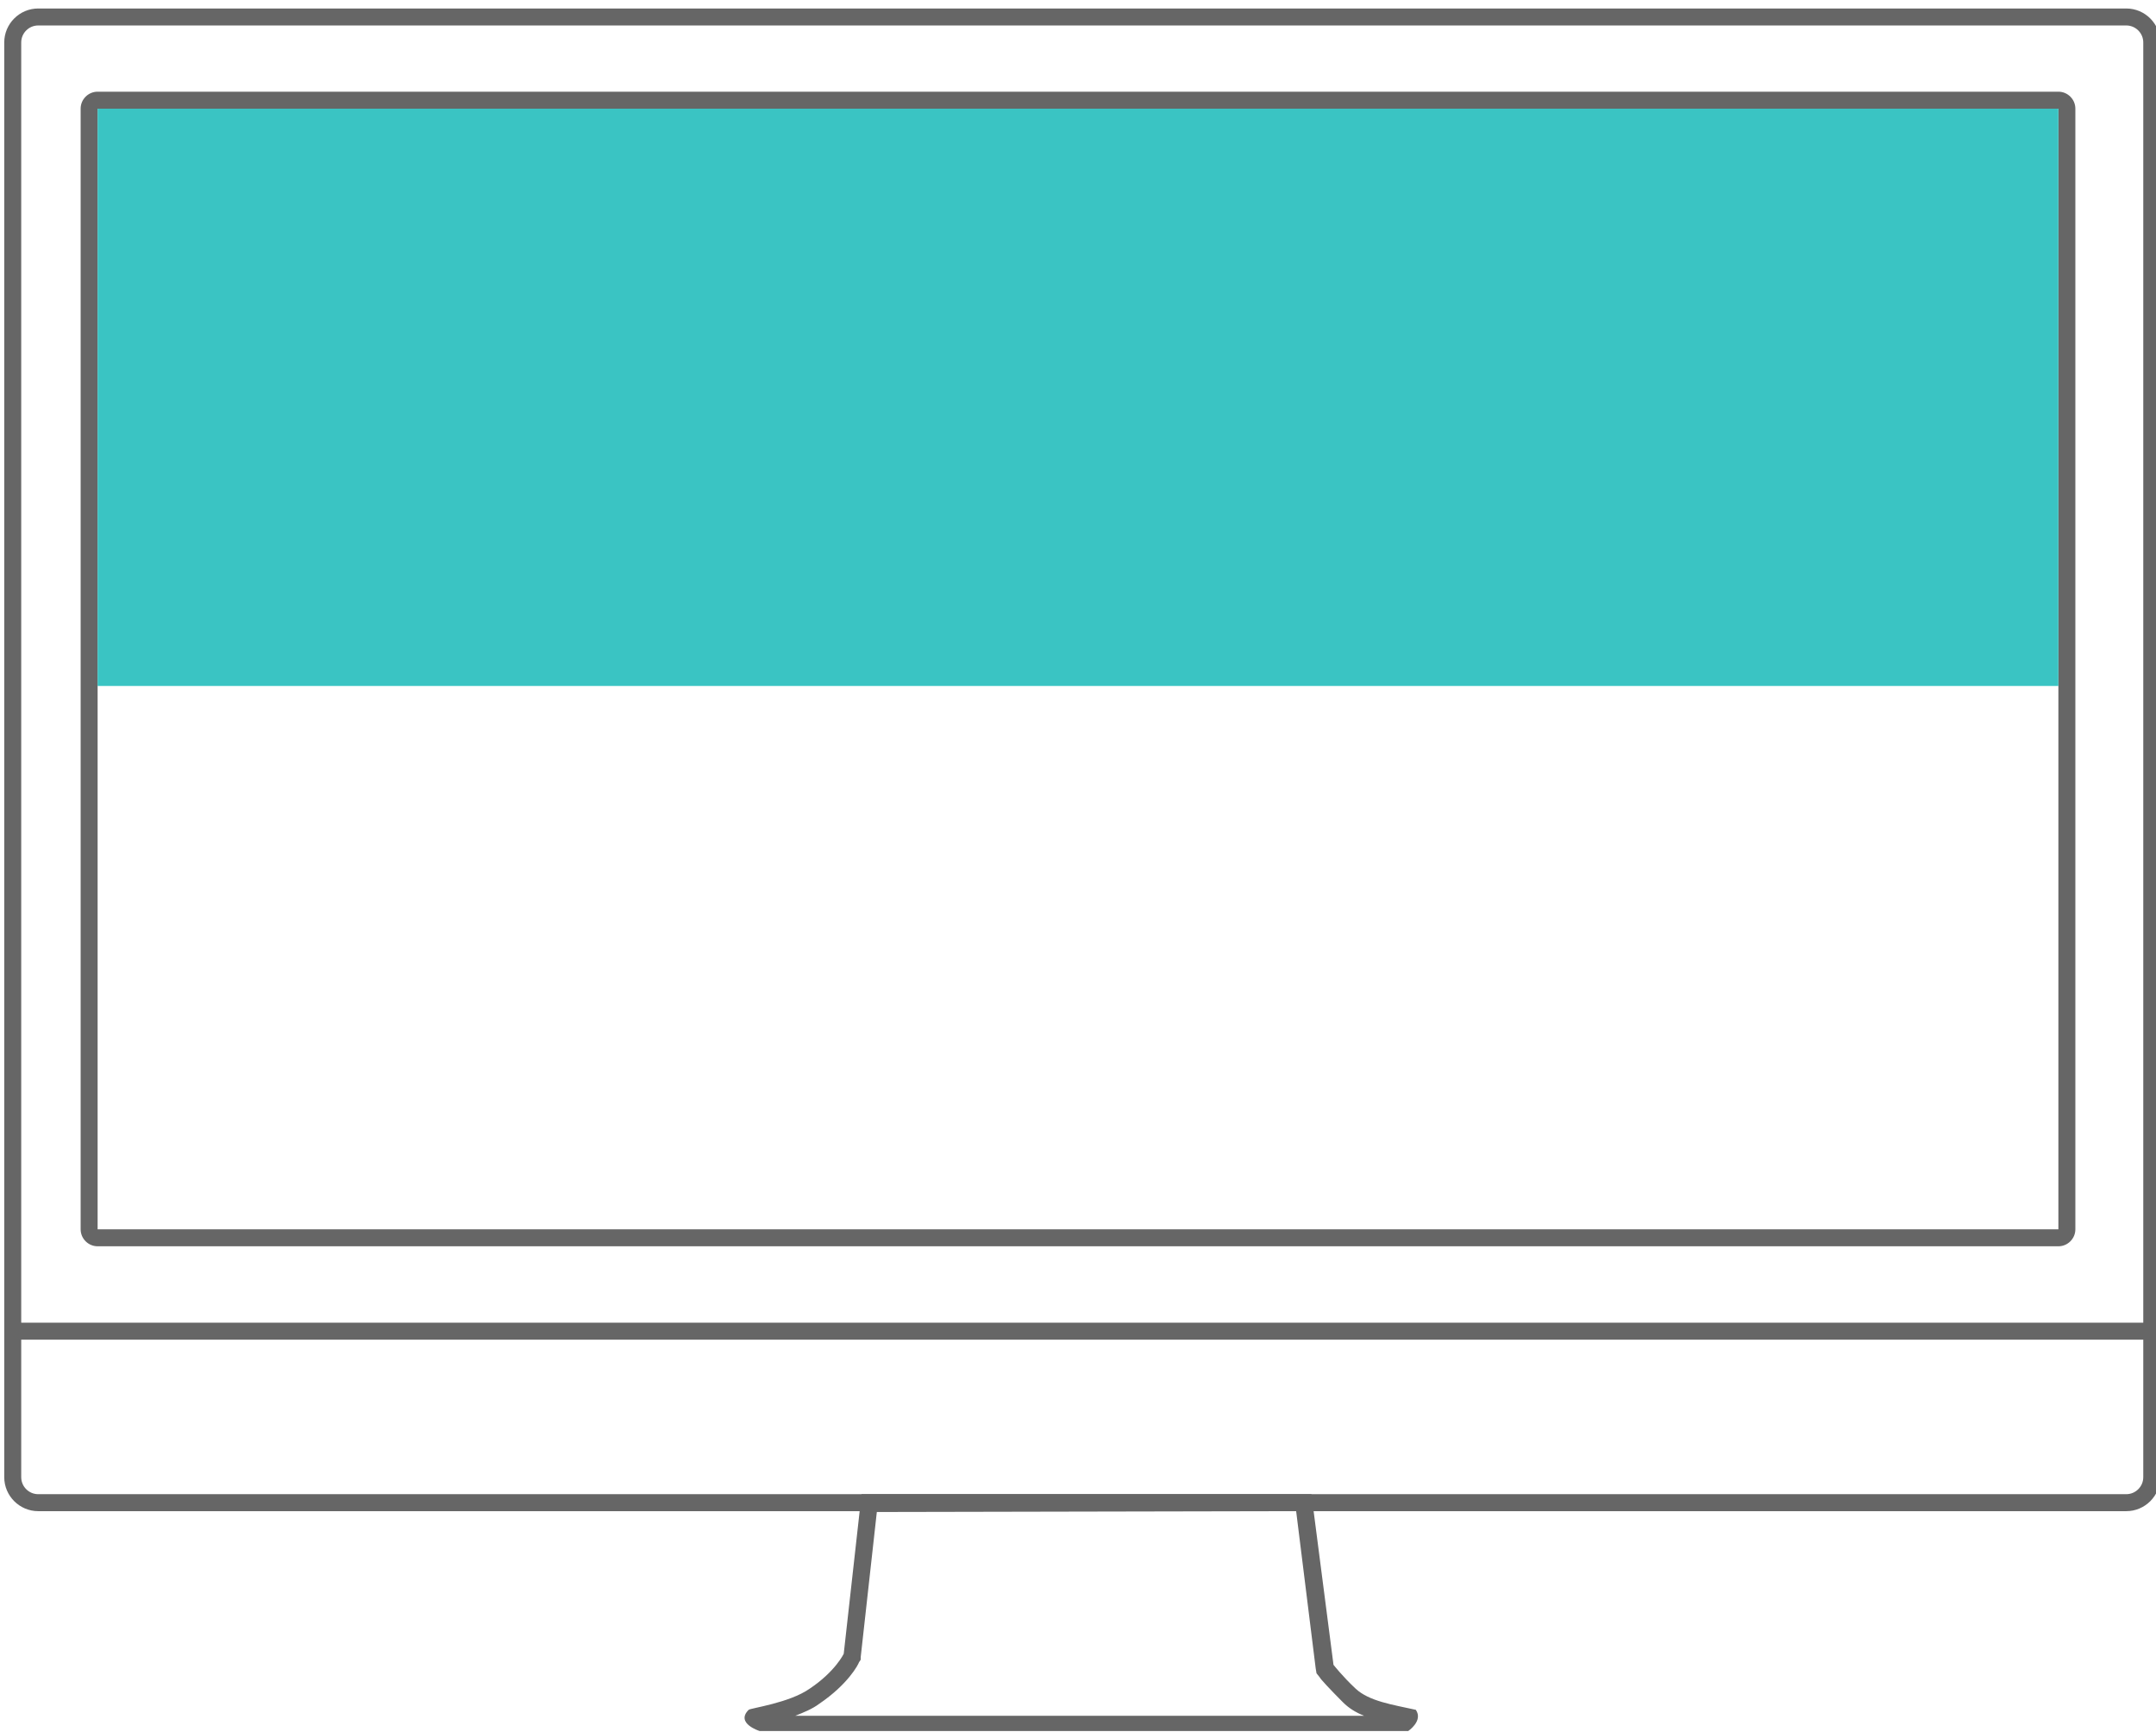 <?xml version="1.0" encoding="utf-8"?>
<!-- Generator: Adobe Illustrator 18.0.0, SVG Export Plug-In . SVG Version: 6.00 Build 0)  -->
<!DOCTYPE svg PUBLIC "-//W3C//DTD SVG 1.1//EN" "http://www.w3.org/Graphics/SVG/1.1/DTD/svg11.dtd">
<svg version="1.1" xmlns="http://www.w3.org/2000/svg" xmlns:xlink="http://www.w3.org/1999/xlink" x="0px" y="0px" width="254px" height="204px" viewBox="0 0 254 204" enable-background="new 0 0 254 204" xml:space="preserve">

<g id="Layer_1">
	<g>
		<g>
			<path fill="#666666" d="M250.5,3c1.1,0,2,0.9,2,2v169c0,1.1-0.9,2-2,2H4.5c-1.1,0-2-0.9-2-2V5c0-1.1,0.9-2,2-2H250.5 M250.5,1
				H4.5c-2.2,0-4,1.8-4,4v169c0,2.2,1.8,4,4,4h246c2.2,0,4-1.8,4-4V5C254.5,2.8,252.7,1,250.5,1L250.5,1z"/>
		</g>
	</g>
	<g>
		<g>
			<polygon fill="#666666" points="253,155.8 1,155.8 1,157.8 253,157.8 253,155.8 			"/>
		</g>
	</g>
	<g>
		<g>
			<path fill="#666666" d="M242.5,12.8L242.5,12.8v132l-231,0v-132H242.5 M242.5,10.8h-231c-1.1,0-2,0.9-2,2v132c0,1.1,0.9,2,2,2
				h231c1.1,0,2-0.9,2-2v-132C244.5,11.7,243.6,10.8,242.5,10.8L242.5,10.8z"/>
		</g>
	</g>
	<g>
		<g>
			<path fill="#666666" d="M152.7,178l2.3,18.5l0.1,0.6l0.4,0.5c0,0.1,1.2,1.4,2.7,2.9c0.7,0.7,1.5,1.2,2.5,1.6h-67
				c1-0.4,2-0.8,2.8-1.4c3.4-2.3,4.6-4.6,4.7-4.9l0.2-0.3l0-0.3l1.9-17.1L152.7,178 M154.5,176l-53,0l-2.1,18.8c0,0-1,2.1-4,4.1
				c-2.4,1.7-7,2.3-7.2,2.5c-1.6,1.6,1.3,2.5,1.3,2.5h76.4c0,0,1.8-1.2,0.9-2.5c-2.7-0.6-5.5-1-7.1-2.5c-1.5-1.4-2.6-2.8-2.6-2.8
				L154.5,176L154.5,176z"/>
		</g>
	</g>
	<g>
		<g>
			<path fill-rule="evenodd" clip-rule="evenodd" fill="#3AC4C3" d="M11.5,12.8h231v68h-231V12.8z"/>
		</g>
	</g>
</g>
<g id="Layer_2" display="none">
	<g display="inline">
		<g>
			<path fill="#666666" d="M250,3c1.1,0,2,0.9,2,2v169c0,1.1-0.9,2-2,2H4c-1.1,0-2-0.9-2-2V5c0-1.1,0.9-2,2-2H250 M250,1H4
				C1.8,1,0,2.8,0,5v169c0,2.2,1.8,4,4,4h246c2.2,0,4-1.8,4-4V5C254,2.8,252.3,1,250,1L250,1z"/>
		</g>
	</g>
	<g display="inline">
		<g>
			<polygon fill="#666666" points="252.5,155.8 0.5,155.8 0.5,157.8 252.5,157.8 252.5,155.8 			"/>
		</g>
	</g>
	<g display="inline">
		<g>
			<path fill="#666666" d="M242,12.8L242,12.8v132l-231,0v-132H242 M242,10.8H11c-1.1,0-2,0.9-2,2v132c0,1.1,0.9,2,2,2h231
				c1.1,0,2-0.9,2-2v-132C244,11.7,243.1,10.8,242,10.8L242,10.8z"/>
		</g>
	</g>
	<g display="inline">
		<g>
			<path fill-rule="evenodd" clip-rule="evenodd" fill="#FFFFFF" d="M51,12.8h152v131.9H51V12.8z"/>
		</g>
	</g>
	<g display="inline">
		<g>
			<path fill="#666666" d="M152.3,178l2.3,18.5l0.1,0.6l0.4,0.5c0,0.1,1.2,1.4,2.7,2.9c0.7,0.7,1.5,1.2,2.5,1.6h-67
				c1-0.4,2-0.8,2.8-1.4c3.4-2.3,4.6-4.6,4.7-4.9l0.2-0.3l0-0.3l1.9-17.1L152.3,178 M154,176l-53,0l-2.1,18.8c0,0-1,2.1-4,4.1
				c-2.4,1.7-7,2.3-7.2,2.5c-1.6,1.6,1.3,2.5,1.3,2.5h76.4c0,0,1.8-1.2,0.9-2.5c-2.7-0.6-5.5-1-7.1-2.5c-1.5-1.4-2.6-2.8-2.6-2.8
				L154,176L154,176z"/>
		</g>
	</g>
	<g display="inline">
		<g>
			<path fill-rule="evenodd" clip-rule="evenodd" fill="#3AC4C3" d="M50.5,12.8h152v68h-152V12.8z"/>
		</g>
	</g>
</g>
</svg>
